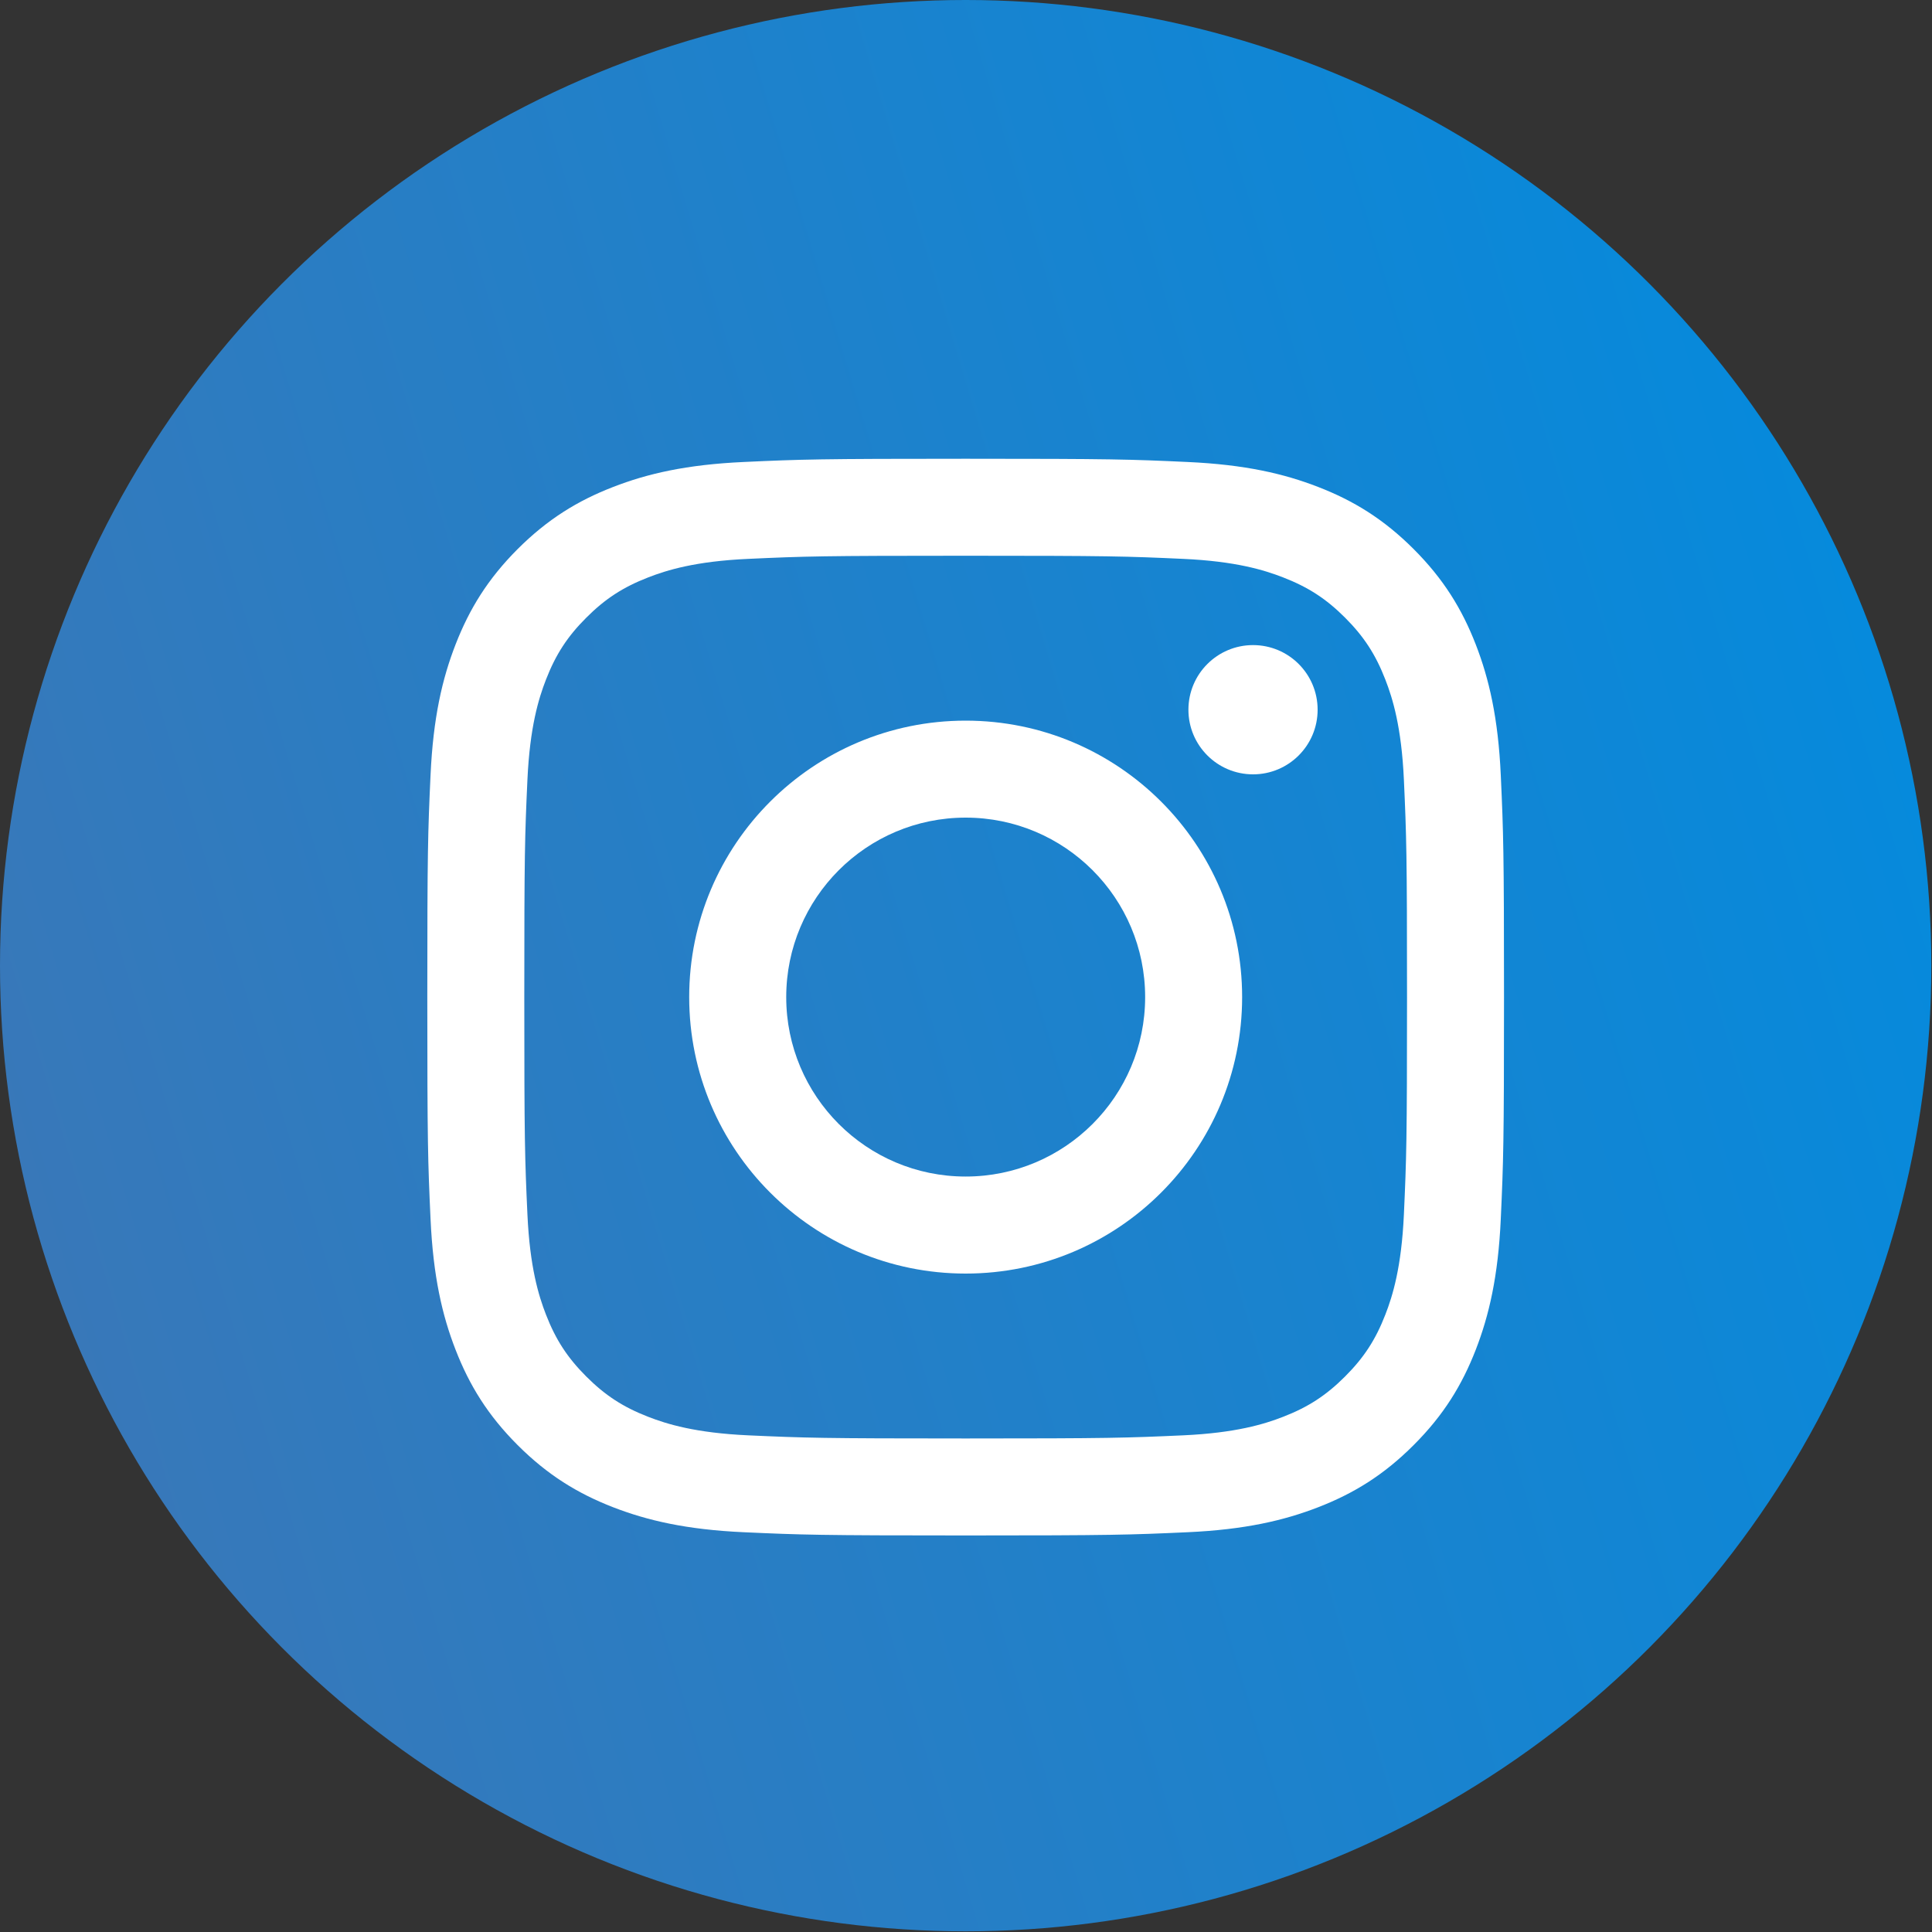 <svg width="40" height="40" viewBox="0 0 40 40" fill="none" xmlns="http://www.w3.org/2000/svg">
<rect x="0" y="0" width="40" height="40" fill="#333333" stroke="none"/>
<circle cx="19.993" cy="19.993" r="19.993" fill="url(#paint0_linear_655_64)"/>
<path d="M19.993 9.498C16.966 9.498 16.586 9.51 15.397 9.565C14.211 9.619 13.401 9.807 12.692 10.083C11.959 10.367 11.337 10.749 10.717 11.368C10.098 11.988 9.717 12.61 9.432 13.343C9.156 14.052 8.968 14.862 8.914 16.048C8.859 17.237 8.847 17.617 8.847 20.644C8.847 23.671 8.859 24.05 8.914 25.239C8.968 26.426 9.156 27.236 9.432 27.945C9.717 28.678 10.098 29.3 10.717 29.919C11.337 30.539 11.959 30.92 12.692 31.205C13.401 31.48 14.211 31.669 15.397 31.723C16.586 31.777 16.966 31.79 19.993 31.79C23.02 31.79 23.4 31.777 24.588 31.723C25.775 31.669 26.585 31.48 27.294 31.205C28.027 30.92 28.649 30.539 29.268 29.919C29.888 29.3 30.269 28.678 30.554 27.945C30.829 27.236 31.018 26.426 31.072 25.239C31.126 24.05 31.139 23.671 31.139 20.644C31.139 17.617 31.126 17.237 31.072 16.048C31.018 14.862 30.829 14.052 30.554 13.343C30.269 12.61 29.888 11.988 29.268 11.368C28.649 10.749 28.027 10.367 27.294 10.083C26.585 9.807 25.775 9.619 24.588 9.565C23.4 9.51 23.02 9.498 19.993 9.498ZM19.993 11.506C22.969 11.506 23.322 11.517 24.497 11.571C25.584 11.62 26.174 11.802 26.567 11.955C27.087 12.157 27.458 12.398 27.848 12.788C28.238 13.178 28.48 13.55 28.682 14.07C28.835 14.463 29.016 15.053 29.066 16.14C29.119 17.315 29.131 17.668 29.131 20.644C29.131 23.62 29.119 23.973 29.066 25.148C29.016 26.235 28.835 26.825 28.682 27.218C28.48 27.738 28.238 28.109 27.848 28.499C27.458 28.889 27.087 29.131 26.567 29.333C26.174 29.486 25.584 29.667 24.497 29.717C23.322 29.77 22.969 29.782 19.993 29.782C17.017 29.782 16.664 29.77 15.489 29.717C14.402 29.667 13.812 29.486 13.419 29.333C12.899 29.131 12.528 28.889 12.138 28.499C11.748 28.109 11.506 27.738 11.304 27.218C11.151 26.825 10.97 26.235 10.92 25.148C10.866 23.973 10.855 23.62 10.855 20.644C10.855 17.668 10.866 17.315 10.92 16.14C10.97 15.053 11.151 14.463 11.304 14.07C11.506 13.55 11.748 13.178 12.138 12.789C12.528 12.398 12.899 12.157 13.419 11.955C13.812 11.802 14.402 11.62 15.489 11.571C16.664 11.517 17.017 11.506 19.993 11.506" fill="white"/>
<path d="M19.993 24.359C17.941 24.359 16.278 22.696 16.278 20.644C16.278 18.592 17.941 16.928 19.993 16.928C22.045 16.928 23.709 18.592 23.709 20.644C23.709 22.696 22.045 24.359 19.993 24.359ZM19.993 14.92C16.832 14.92 14.269 17.483 14.269 20.644C14.269 23.805 16.832 26.368 19.993 26.368C23.154 26.368 25.717 23.805 25.717 20.644C25.717 17.483 23.154 14.92 19.993 14.92V14.92ZM27.28 14.694C27.28 15.433 26.682 16.032 25.943 16.032C25.204 16.032 24.605 15.433 24.605 14.694C24.605 13.955 25.204 13.356 25.943 13.356C26.682 13.356 27.28 13.955 27.28 14.694" fill="white"/>
<defs>
<linearGradient id="paint0_linear_655_64" x1="5.068" y1="39.927" x2="47.954" y2="27.026" gradientUnits="userSpaceOnUse">
<stop stop-color="#3878B9"/>
<stop offset="1" stop-color="#008CE0"/>
</linearGradient>
</defs>
</svg>
